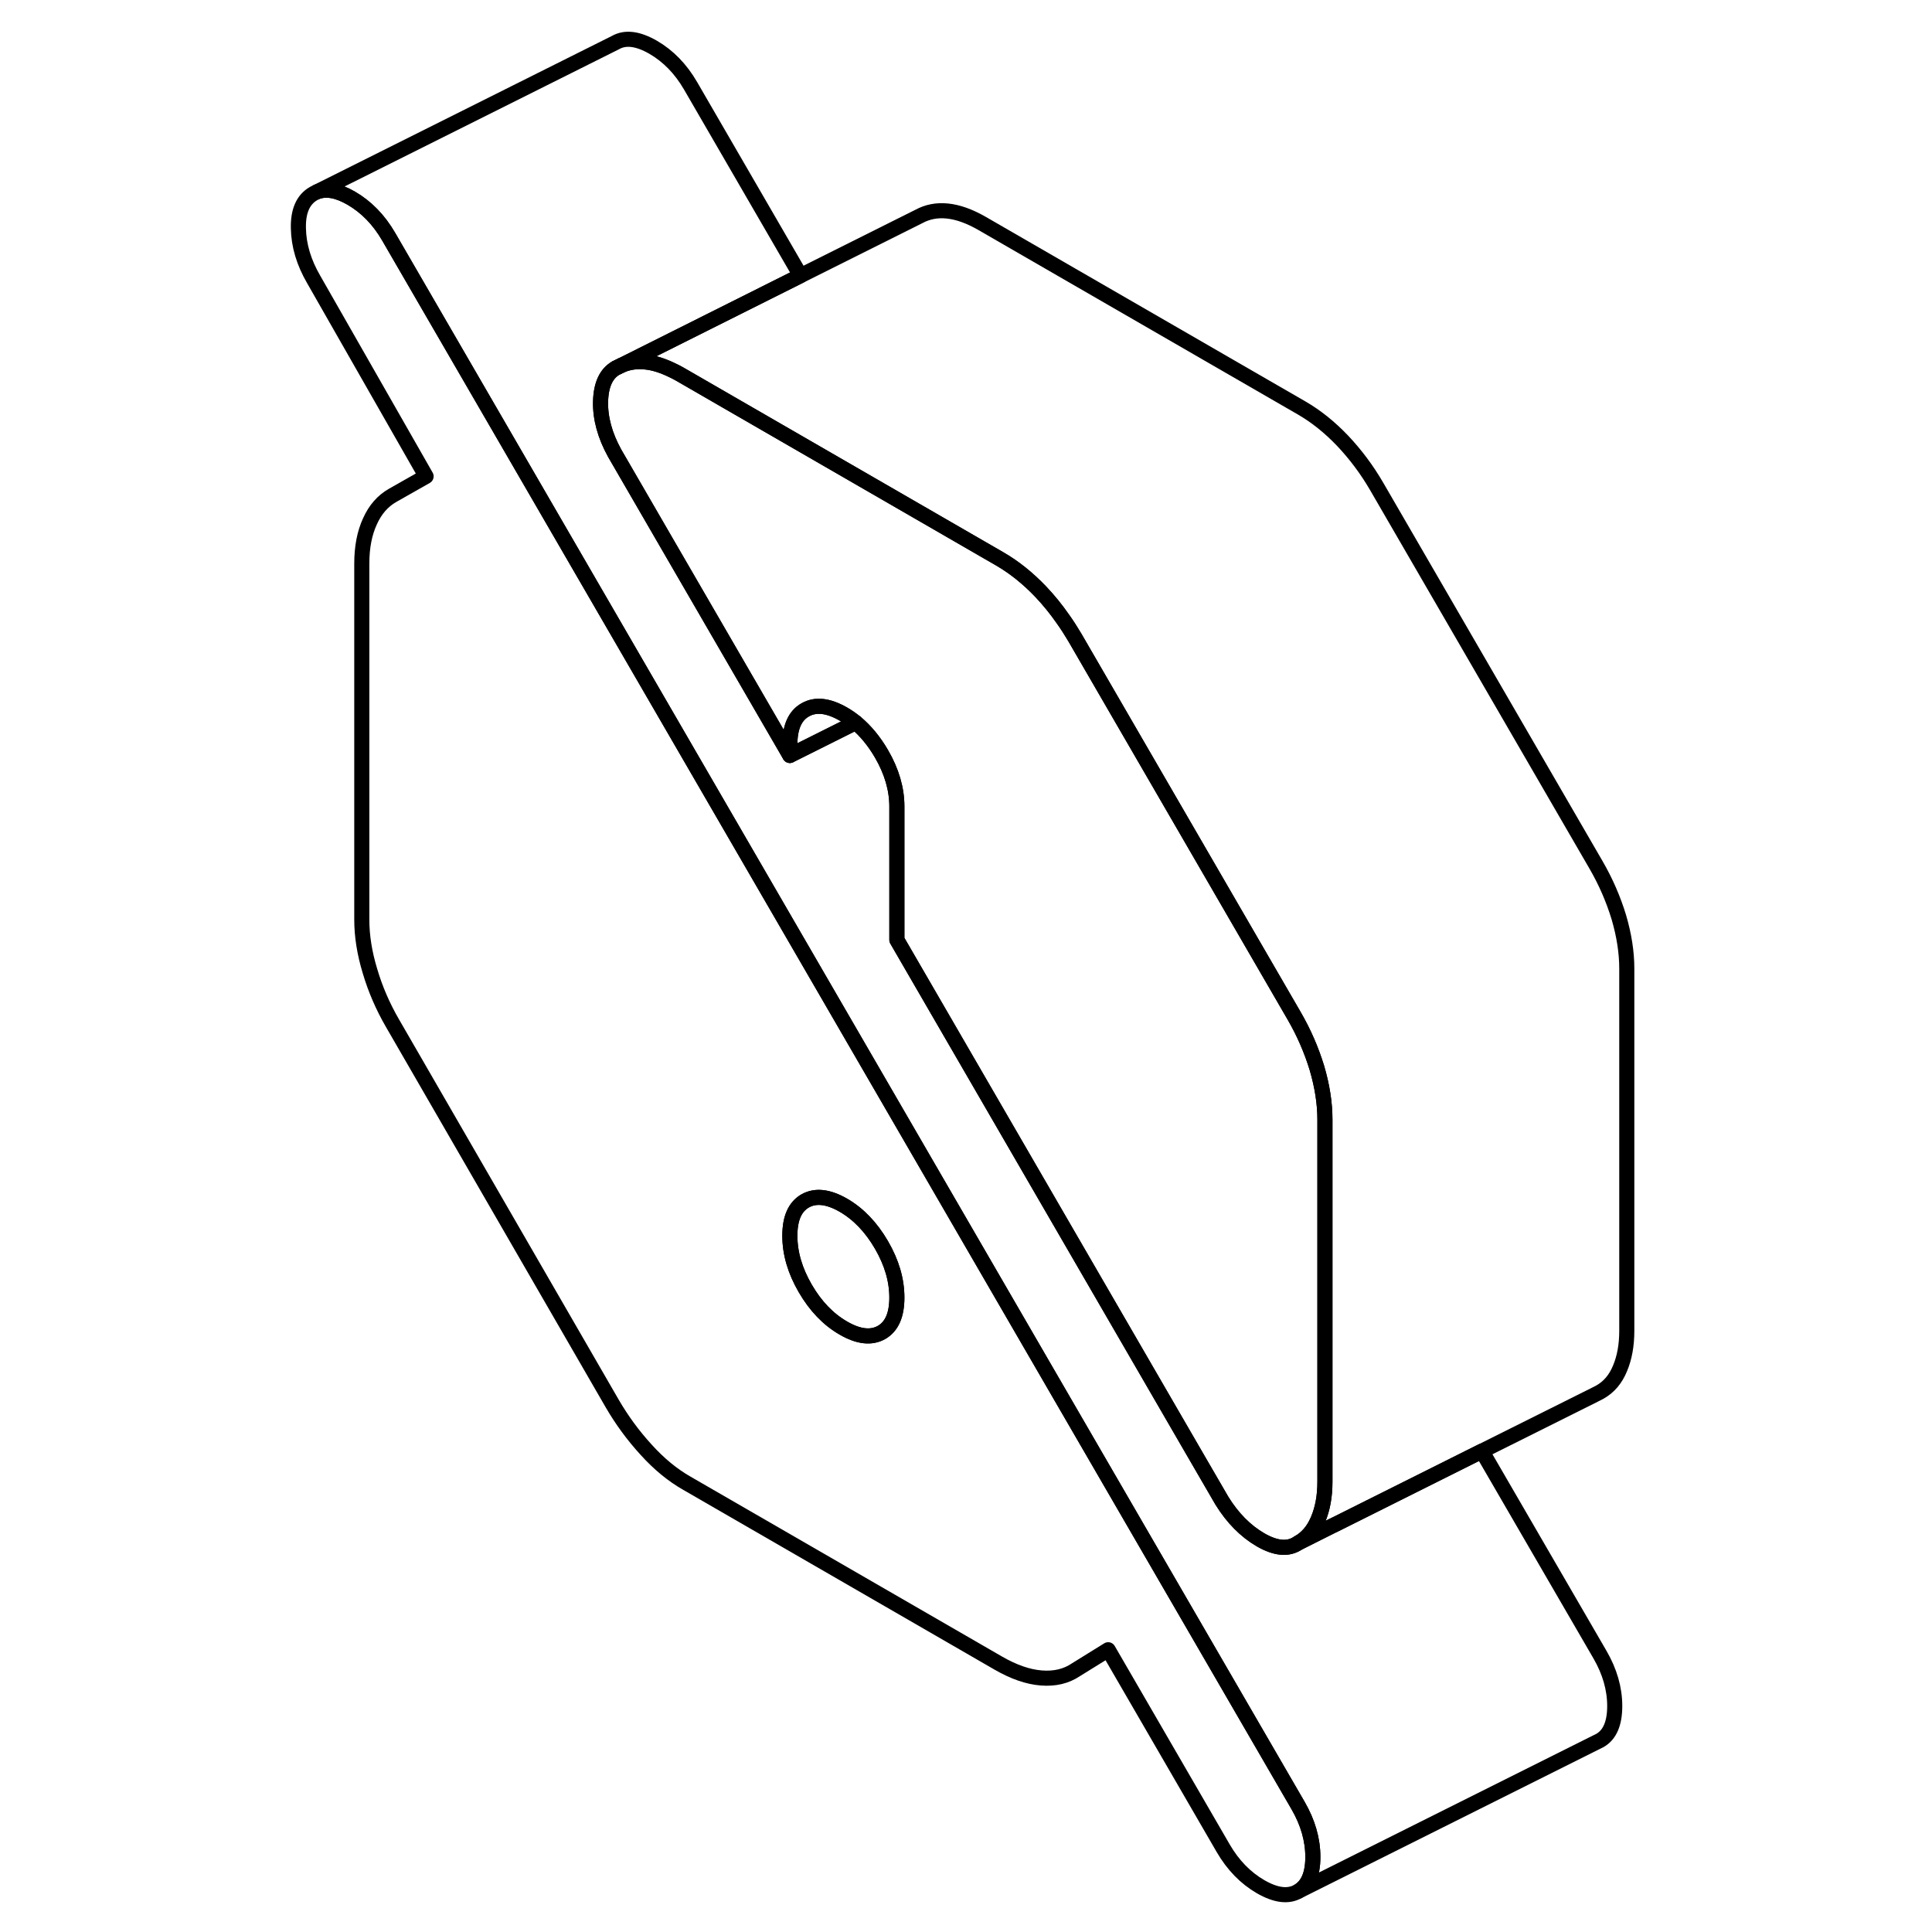 <svg width="24" height="24" viewBox="0 0 93 128" fill="none" xmlns="http://www.w3.org/2000/svg" stroke-width="1px" stroke-linecap="round" stroke-linejoin="round">
    <path d="M39.19 47.87L34.83 50.05V49.33C34.83 48.18 35.17 47.41 35.85 47.03C36.53 46.64 37.37 46.73 38.38 47.31C38.66 47.47 38.93 47.66 39.19 47.87Z" stroke="currentColor" stroke-linejoin="round"/>
    <path d="M68.5 119.62L51.49 90.28L26.47 47.11L8.25 15.68C7.6 14.56 6.77 13.71 5.77 13.13C4.87 12.61 4.12 12.48 3.5 12.71L3.28 12.82C2.58 13.22 2.24 13.99 2.27 15.13C2.29 16.26 2.63 17.39 3.28 18.51L10.73 31.56L8.51 32.82C7.86 33.19 7.36 33.76 7.01 34.54C6.65 35.32 6.47 36.25 6.47 37.34V60.93C6.47 62.01 6.65 63.15 7.01 64.33C7.36 65.52 7.86 66.68 8.51 67.8L23.05 92.97C23.7 94.09 24.45 95.11 25.31 96.05C26.16 96.99 27.06 97.73 28.01 98.27L48.65 110.19C49.66 110.77 50.6 111.1 51.49 111.17C52.38 111.24 53.14 111.06 53.79 110.62L55.92 109.3L63.54 122.45C64.19 123.57 65.02 124.42 66.02 125C67.03 125.58 67.85 125.68 68.5 125.31C69.15 124.94 69.48 124.18 69.48 123.03C69.48 121.88 69.15 120.74 68.5 119.62ZM40.9 88.28C40.22 88.66 39.38 88.57 38.38 87.99C37.37 87.41 36.53 86.53 35.85 85.36C35.17 84.19 34.83 83.03 34.83 81.87C34.83 80.71 35.17 79.95 35.85 79.56C36.53 79.18 37.37 79.27 38.38 79.85C39.38 80.43 40.22 81.31 40.9 82.48C41.58 83.65 41.92 84.81 41.92 85.97C41.92 87.13 41.58 87.89 40.9 88.28Z" stroke="currentColor" stroke-linejoin="round"/>
    <path d="M41.92 85.97C41.92 87.12 41.58 87.89 40.9 88.28C40.22 88.66 39.38 88.57 38.38 87.99C37.37 87.41 36.53 86.53 35.85 85.36C35.17 84.19 34.83 83.03 34.83 81.87C34.83 80.71 35.17 79.95 35.85 79.56C36.53 79.18 37.37 79.27 38.38 79.85C39.38 80.43 40.22 81.31 40.9 82.48C41.58 83.65 41.92 84.81 41.92 85.97Z" stroke="currentColor" stroke-linejoin="round"/>
    <path d="M70.28 74.17V98.17C70.28 99.12 70.13 99.95 69.83 100.66C69.82 100.69 69.8 100.72 69.79 100.75C69.5 101.42 69.07 101.91 68.5 102.23C67.85 102.67 67.03 102.6 66.02 102.02C65.02 101.44 64.16 100.57 63.45 99.42L61.5 96.06L41.92 62.27V53.43C41.92 52.28 41.58 51.11 40.9 49.94C40.41 49.1 39.84 48.41 39.19 47.87C38.93 47.66 38.66 47.47 38.38 47.31C37.37 46.73 36.53 46.64 35.85 47.03C35.17 47.41 34.83 48.18 34.83 49.33V50.05L26.47 35.63L23.22 30.02C22.57 28.84 22.26 27.69 22.29 26.59C22.32 25.49 22.66 24.75 23.31 24.38L23.68 24.2C24.17 23.99 24.7 23.92 25.26 23.98C25.81 24.03 26.4 24.22 27.02 24.52C27.2 24.6 27.38 24.7 27.56 24.8L45.26 35.02L48.74 37.03C49.69 37.58 50.59 38.3 51.45 39.2C51.98 39.76 52.47 40.36 52.92 41.01C53.2 41.4 53.46 41.81 53.71 42.23L68.24 67.3C68.89 68.42 69.39 69.58 69.75 70.76C70.1 71.95 70.28 73.09 70.28 74.17Z" stroke="currentColor" stroke-linejoin="round"/>
    <path d="M89.48 113.03C89.48 114.18 89.15 114.94 88.5 115.31L68.5 125.31C69.15 124.94 69.48 124.18 69.48 123.03C69.48 121.88 69.15 120.74 68.5 119.62L51.49 90.28L26.47 47.11L8.25 15.68C7.6 14.56 6.77 13.71 5.77 13.13C4.87 12.61 4.12 12.48 3.5 12.71L23.28 2.82C23.93 2.45 24.76 2.55 25.77 3.13C26.77 3.71 27.6 4.56 28.25 5.68L35.54 18.26L23.68 24.2L23.31 24.38C22.66 24.75 22.32 25.49 22.29 26.59C22.26 27.69 22.57 28.84 23.22 30.02L26.47 35.63L34.83 50.05L39.19 47.87C39.84 48.41 40.41 49.1 40.9 49.94C41.58 51.11 41.92 52.28 41.92 53.43V62.27L61.5 96.06L63.45 99.42C64.16 100.57 65.02 101.44 66.02 102.02C67.03 102.6 67.85 102.67 68.5 102.23L70.81 101.07H70.82L80.68 96.14L88.5 109.62C89.15 110.74 89.48 111.88 89.48 113.03Z" stroke="currentColor" stroke-linejoin="round"/>
    <path d="M90.279 64.17V88.17C90.279 89.12 90.13 89.95 89.83 90.66C89.54 91.37 89.1 91.89 88.5 92.23L88.13 92.42L80.68 96.14L70.82 101.07H70.81L68.5 102.23C69.07 101.91 69.5 101.42 69.79 100.75C69.8 100.72 69.82 100.69 69.83 100.66C70.13 99.95 70.279 99.12 70.279 98.17V74.17C70.279 73.09 70.1 71.95 69.75 70.76C69.39 69.58 68.89 68.42 68.24 67.3L53.71 42.23C53.46 41.81 53.2 41.4 52.92 41.01C52.47 40.36 51.98 39.76 51.45 39.2C50.59 38.3 49.69 37.58 48.74 37.03L45.26 35.02L27.56 24.8C27.38 24.7 27.2 24.6 27.02 24.52C26.399 24.22 25.81 24.03 25.26 23.98C24.7 23.92 24.17 23.99 23.68 24.2L35.54 18.26L43.38 14.34C43.95 14.03 44.58 13.91 45.26 13.98C45.97 14.05 46.74 14.33 47.56 14.8L68.74 27.03C69.69 27.58 70.59 28.3 71.45 29.2C72.3 30.1 73.06 31.11 73.71 32.23L88.24 57.3C88.89 58.42 89.39 59.58 89.75 60.76C90.1 61.95 90.279 63.09 90.279 64.17Z" stroke="currentColor" stroke-linejoin="round"/>
    <path d="M23.68 24.2L23.31 24.38" stroke="currentColor" stroke-linejoin="round"/>
</svg>